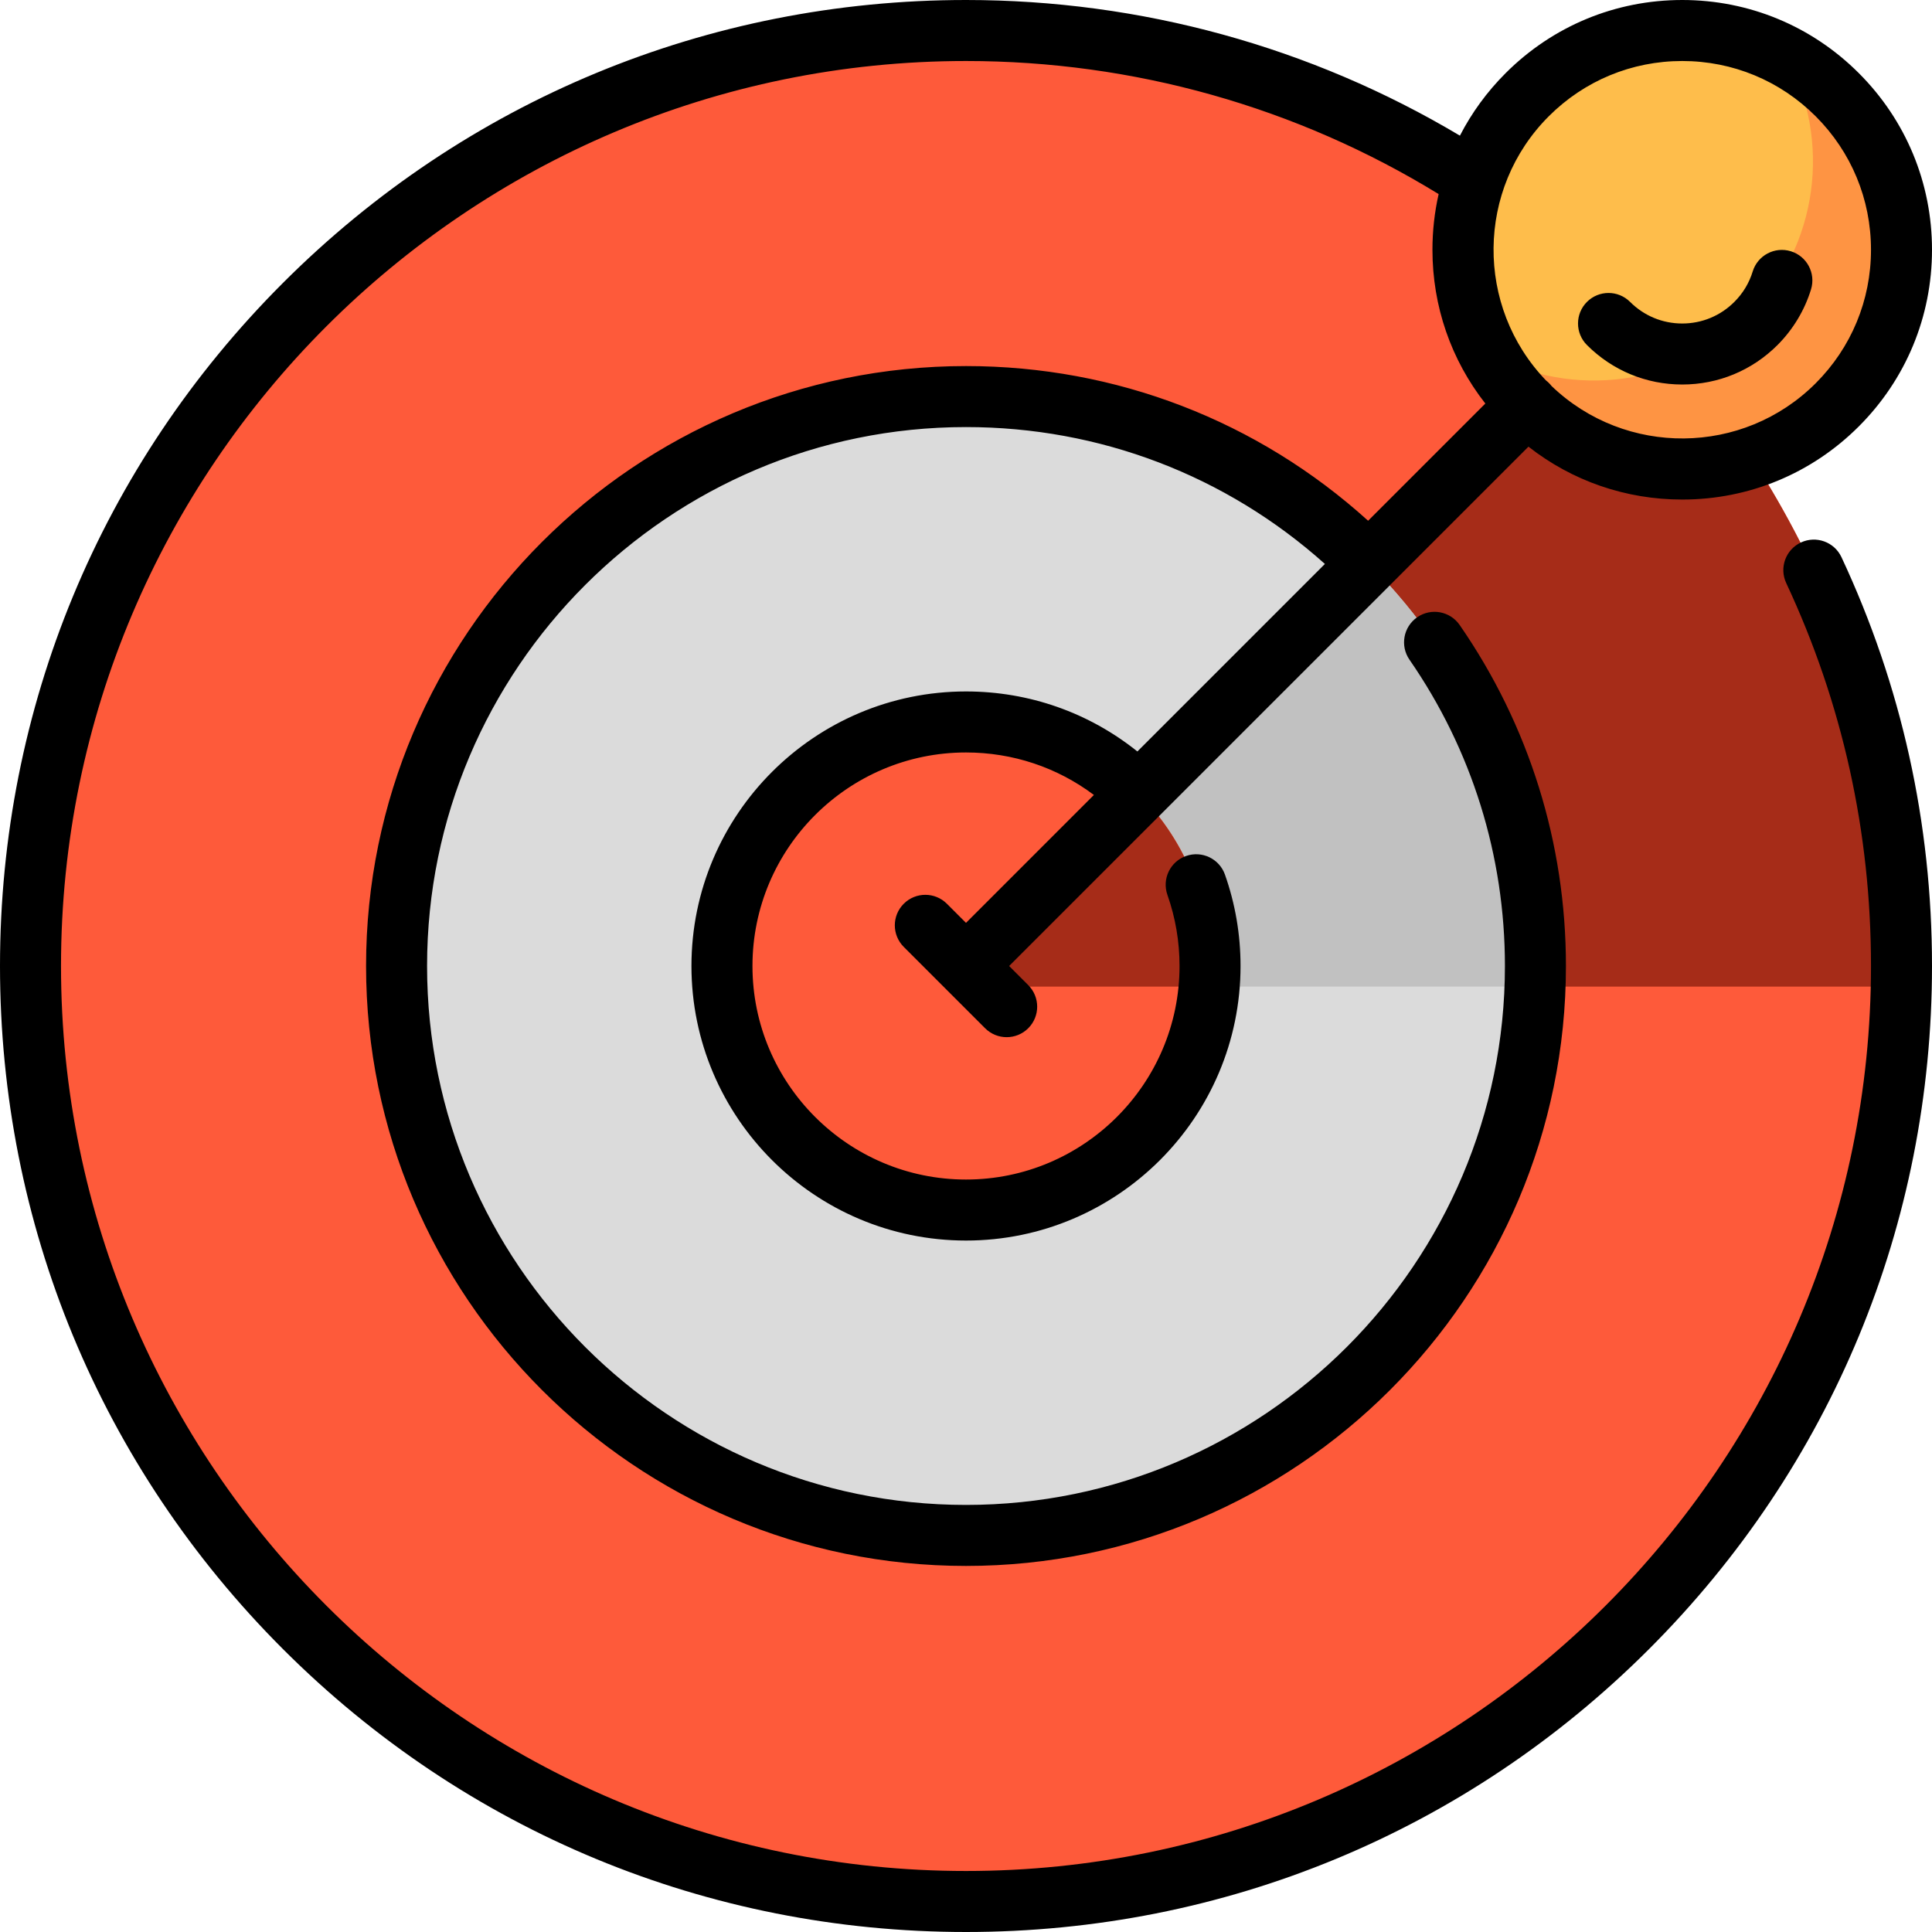<?xml version="1.0" encoding="iso-8859-1"?>
<!-- Generator: Adobe Illustrator 19.0.0, SVG Export Plug-In . SVG Version: 6.00 Build 0)  -->
<svg version="1.1" id="Layer_1" xmlns="http://www.w3.org/2000/svg" xmlns:xlink="http://www.w3.org/1999/xlink" x="0px" y="0px"
	 viewBox="0 0 512 512" style="enable-background:new 0 0 512 512;" xml:space="preserve">
<path style="fill:#FE5A3A;" d="M503.916,256c0,136.92-110.996,247.916-247.916,247.916S8.084,392.92,8.084,256
	S119.08,8.084,256,8.084S503.916,119.08,503.916,256z"/>
<path style="fill:#A62C18;" d="M503.916,256c0,1.826-0.03,3.644-0.069,5.461H258.624L254.653,256L431.193,80.59
	C476.121,125.463,503.916,187.485,503.916,256z"/>
<path style="fill:#DBDBDB;" d="M406.905,256c0,83.343-67.562,150.905-150.905,150.905S105.095,339.343,105.095,256
	S172.657,105.095,256,105.095S406.905,172.657,406.905,256z"/>
<path style="fill:#C1C1C1;" d="M254.653,256l107.72-107.032c27.502,27.334,44.532,65.192,44.532,107.031
	c0,1.829-0.044,3.648-0.109,5.461H258.624L254.653,256z"/>
<path style="fill:#FE5A3A;" d="M320.674,256c0,35.718-28.956,64.674-64.674,64.674S191.326,291.718,191.326,256
	s28.955-64.674,64.674-64.674S320.674,220.282,320.674,256z"/>
<path style="fill:#A62C18;" d="M254.653,256l46.541-46.244c12.013,11.743,19.48,28.117,19.48,46.244
	c0,1.841-0.096,3.659-0.247,5.461h-61.804L254.653,256z"/>
<path style="fill:#FEBD4B;" d="M486.896,107.282c-22.693,22.693-59.486,22.693-82.179,0c-22.693-22.693-22.693-59.486,0-82.179
	c22.693-22.693,59.486-22.693,82.179,0C509.589,47.796,509.589,84.589,486.896,107.282z"/>
<path style="fill:#FE9443;" d="M486.896,107.282c-22.693,22.693-59.486,22.693-82.179,0c-4.076-4.076-7.406-8.61-10.017-13.432
	c22.027,11.931,50.13,8.601,68.747-10.017c18.617-18.617,21.948-46.721,10.017-68.747c4.821,2.612,9.356,5.942,13.431,10.017
	C509.589,47.797,509.589,84.589,486.896,107.282z"/>
<path d="M420.559,91.44c-3.157-3.157-3.157-8.276,0.001-11.432c3.156-3.157,8.275-3.156,11.432,0.001
	c3.69,3.69,8.596,5.723,13.813,5.723c5.219,0,10.126-2.033,13.814-5.723c2.288-2.287,3.925-5.001,4.863-8.065
	c1.309-4.27,5.835-6.668,10.099-5.36c4.268,1.309,6.669,5.829,5.36,10.099c-1.698,5.539-4.773,10.643-8.889,14.759
	c-6.743,6.743-15.709,10.458-25.248,10.458C436.269,101.899,427.303,98.184,420.559,91.44z M488.01,147.66
	C503.929,181.693,512,218.144,512,256c0,68.379-26.628,132.667-74.982,181.019C388.667,485.372,324.379,512,256,512
	s-132.667-26.628-181.019-74.982C26.628,388.667,0,324.379,0,256S26.628,123.333,74.982,74.982C123.333,26.628,187.62,0,256,0
	c46.339,0,91.385,12.4,130.892,35.948c3.108-6.037,7.169-11.62,12.109-16.56C411.504,6.886,428.127,0,445.806,0
	c17.681,0,34.304,6.886,46.807,19.388C505.114,31.89,512,48.513,512,66.194c0,17.68-6.886,34.303-19.388,46.805
	c-12.501,12.503-29.125,19.387-46.805,19.387c-14.957,0-29.157-4.928-40.745-14.015L267.432,256l5.063,5.062
	c3.157,3.158,3.157,8.276,0,11.433c-3.158,3.156-8.276,3.156-11.433,0l-21.558-21.558c-3.157-3.158-3.157-8.276,0-11.433
	c3.158-3.156,8.276-3.156,11.433,0l5.062,5.063l33.895-33.895c-9.73-7.308-21.509-11.261-33.894-11.261
	c-31.203,0-56.589,25.387-56.589,56.589s25.387,56.589,56.589,56.589s56.589-25.387,56.589-56.589c0-6.466-1.08-12.805-3.21-18.841
	c-1.486-4.21,0.722-8.828,4.932-10.313c4.21-1.484,8.828,0.722,10.313,4.932c2.742,7.767,4.132,15.917,4.132,24.221
	c0,40.119-32.639,72.758-72.758,72.758S183.242,296.119,183.242,256s32.639-72.758,72.758-72.758
	c16.713,0,32.567,5.598,45.419,15.905l49.695-49.695c-26.2-23.451-59.671-36.273-95.115-36.273
	c-78.752,0-142.821,64.069-142.821,142.821S177.248,398.821,256,398.821S398.821,334.752,398.821,256
	c0-29.194-8.746-57.263-25.294-81.175c-2.541-3.67-1.624-8.707,2.047-11.248c3.67-2.542,8.706-1.624,11.248,2.047
	c18.428,26.628,28.168,57.88,28.168,90.376c0,87.667-71.322,158.989-158.989,158.989S97.011,343.667,97.011,256
	S168.333,97.011,256,97.011c39.765,0,77.296,14.497,106.564,40.992l31.064-31.064c-9.087-11.588-14.015-25.789-14.015-40.745
	c0-5.029,0.557-9.972,1.642-14.759C343.625,28.343,300.451,16.168,256,16.168C123.756,16.168,16.168,123.756,16.168,256
	S123.756,495.832,256,495.832S495.832,388.244,495.832,256c0-35.471-7.559-69.617-22.468-101.489
	c-1.892-4.044-0.147-8.857,3.898-10.749C481.305,141.872,486.119,143.614,488.01,147.66z M409.705,100.821
	c0.273,0.209,0.535,0.44,0.786,0.69c0.249,0.25,0.48,0.513,0.69,0.786c19.559,18.77,50.743,18.53,70-0.731
	c9.449-9.449,14.652-22.011,14.652-35.372s-5.203-25.924-14.652-35.372c-0.001,0-0.001,0-0.001,0
	c-9.448-9.45-22.011-14.653-35.372-14.653s-25.923,5.203-35.371,14.652C391.176,50.079,390.933,81.261,409.705,100.821z"/>
<g>
</g>
<g>
</g>
<g>
</g>
<g>
</g>
<g>
</g>
<g>
</g>
<g>
</g>
<g>
</g>
<g>
</g>
<g>
</g>
<g>
</g>
<g>
</g>
<g>
</g>
<g>
</g>
<g>
</g>
</svg>
